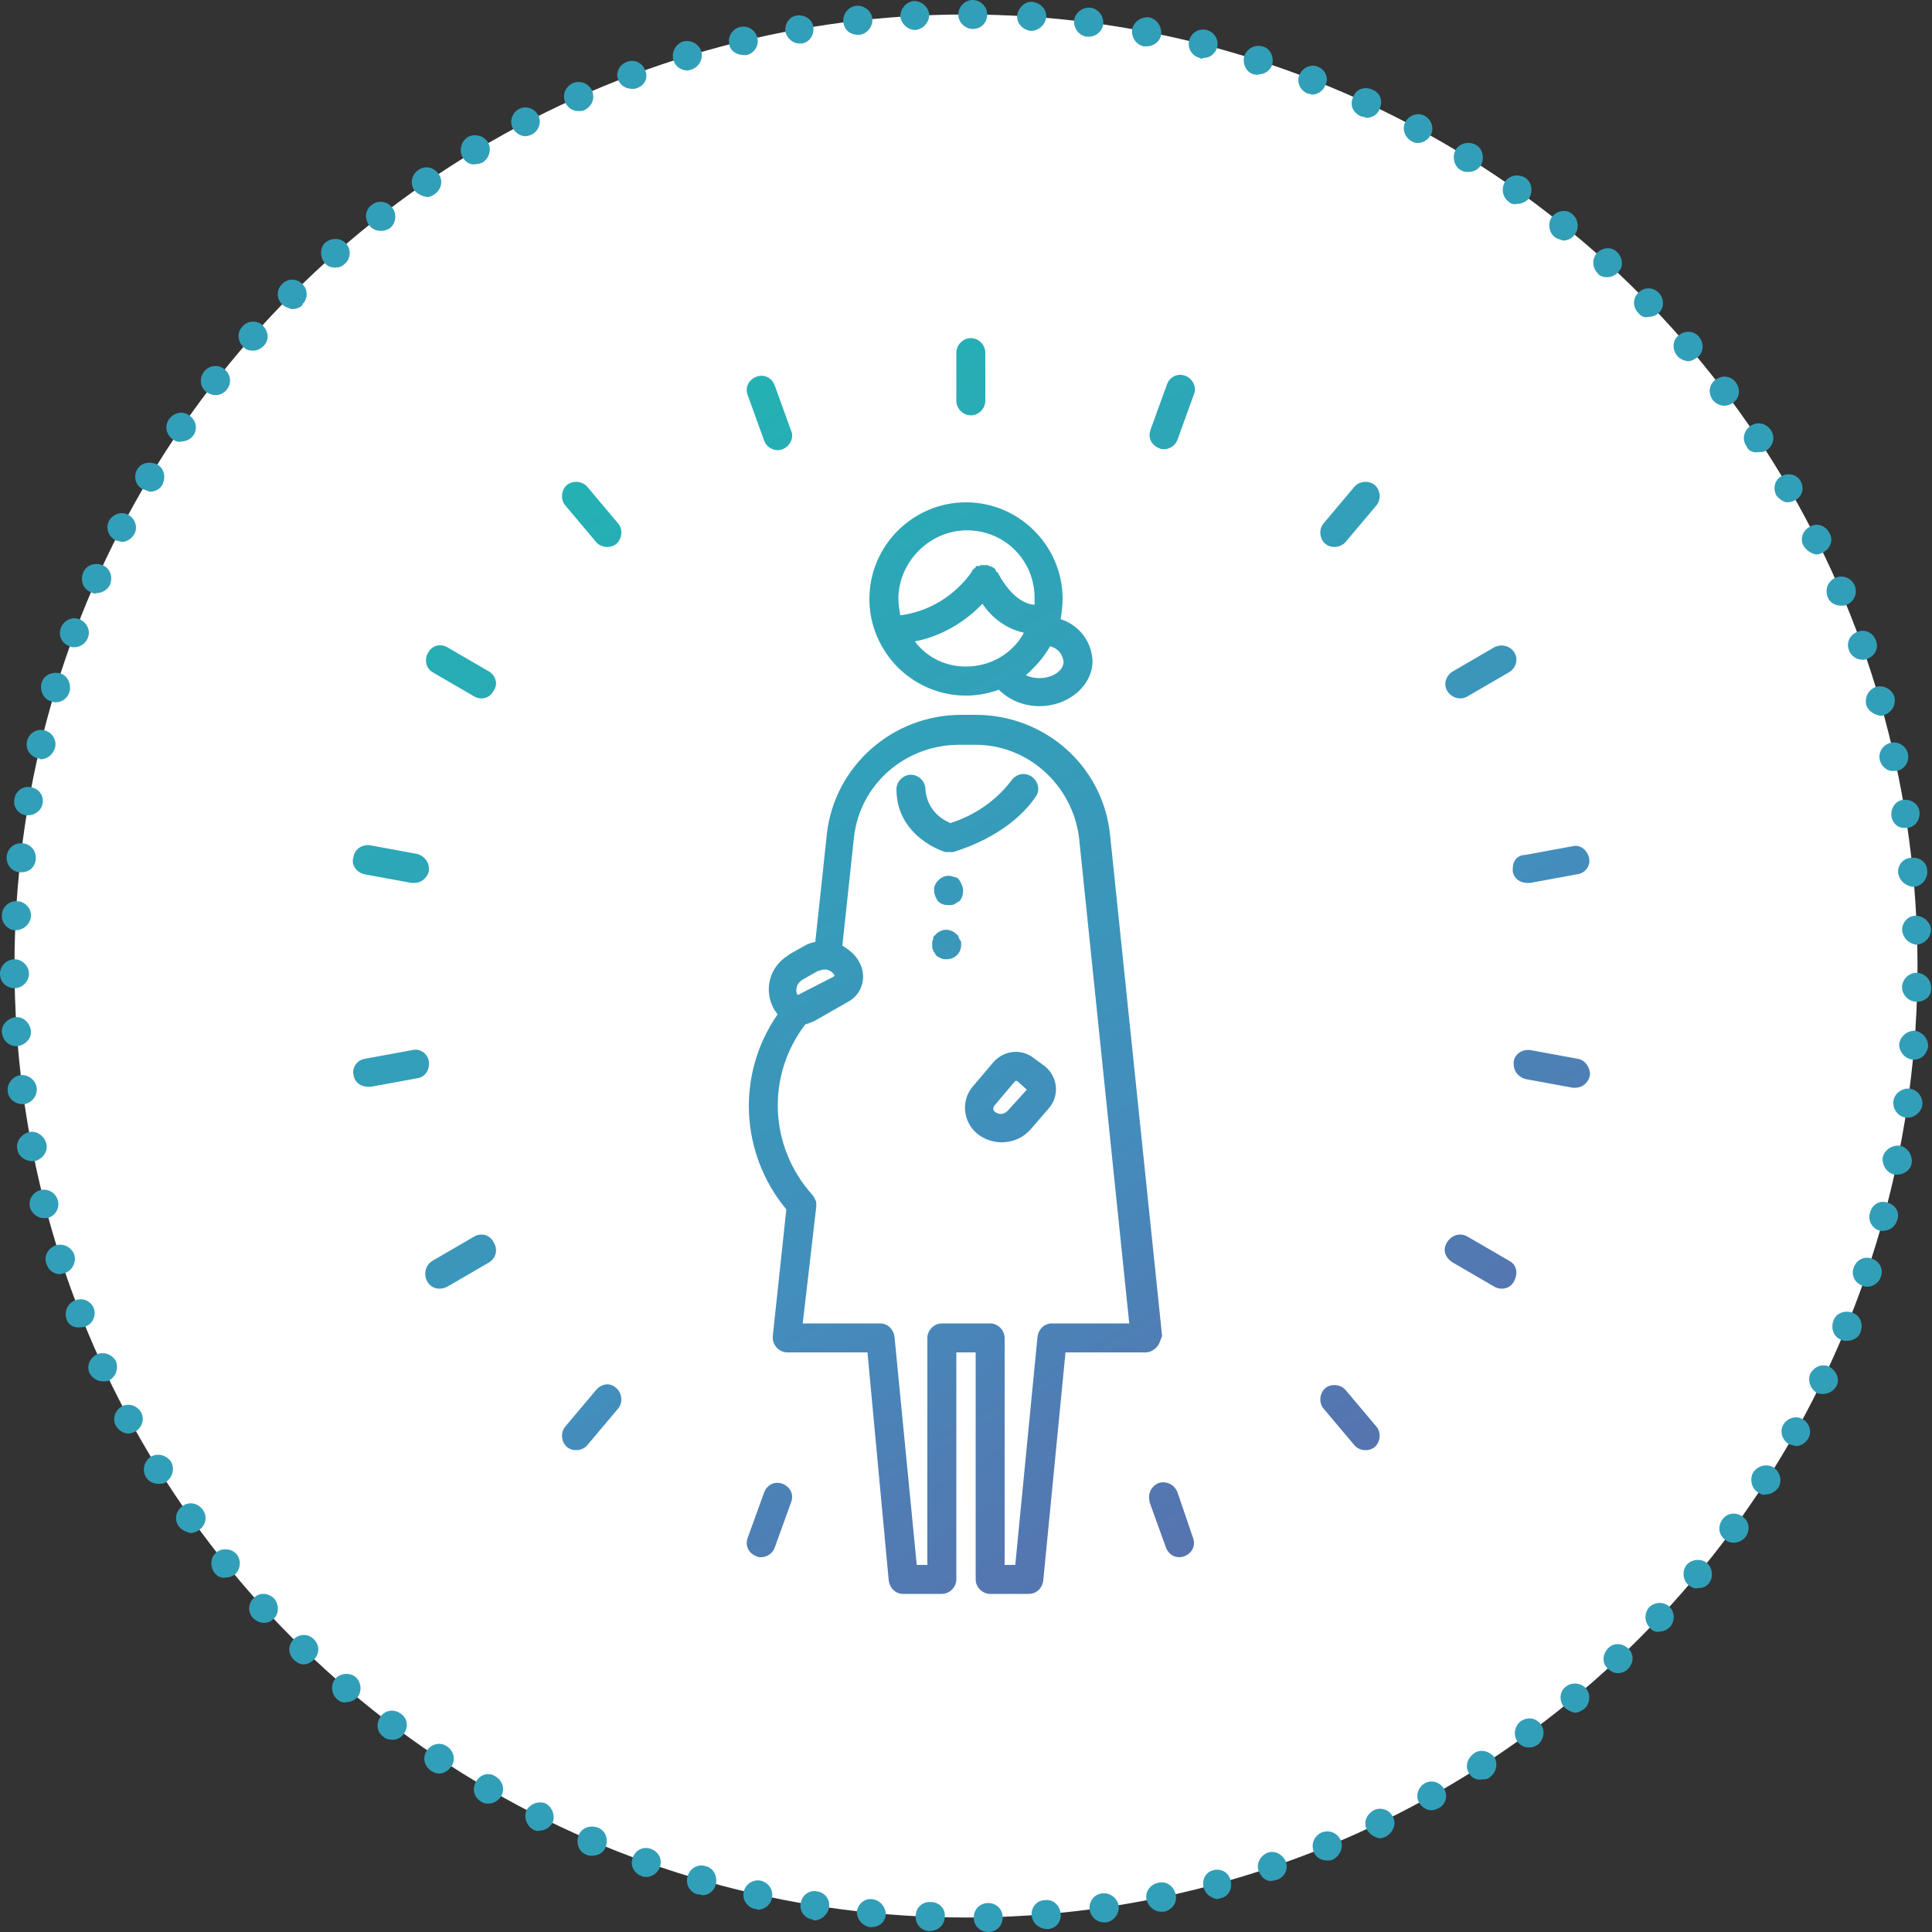 <?xml version="1.0" encoding="utf-8"?>
<!-- Generator: Adobe Illustrator 22.1.0, SVG Export Plug-In . SVG Version: 6.00 Build 0)  -->
<svg version="1.1" id="stage_x5F_02" xmlns="http://www.w3.org/2000/svg" xmlns:xlink="http://www.w3.org/1999/xlink" x="0px"
	 y="0px" viewBox="0 0 200 200" style="enable-background:new 0 0 200 200;" xml:space="preserve">
<rect x="0" y="0" width="200" height="200" fill="#333333" stroke="none"/>
<style type="text/css">
	.st0{fill:#FFFFFF;}
	.st1{fill:#329FB9;}
	.st2{fill:url(#SVGID_1_);}
</style>
<circle class="st0" cx="100" cy="100" r="98.5"/>
<path class="st1" d="M102.3,200c-0.8,0-1.5-0.6-1.5-1.5l0,0c0-0.8,0.6-1.5,1.5-1.5l0,0c0.8,0,1.5,0.6,1.5,1.5l0,0
	C103.8,199.3,103.2,200,102.3,200L102.3,200L102.3,200z M96.2,199.9c-0.8,0-1.5-0.7-1.4-1.6l0,0c0-0.8,0.7-1.5,1.6-1.4l0,0
	c0.8,0,1.5,0.7,1.4,1.5l0,0C97.8,199.3,97.1,199.9,96.2,199.9L96.2,199.9C96.3,199.9,96.2,199.9,96.2,199.9z M106.8,198.3
	c-0.1-0.8,0.5-1.6,1.4-1.6l0,0c0.8-0.1,1.5,0.5,1.6,1.4l0,0c0.1,0.8-0.5,1.6-1.4,1.6l0,0c0,0-0.1,0-0.1,0l0,0
	C107.5,199.6,106.9,199.1,106.8,198.3z M90.1,199.5L90.1,199.5L90.1,199.5c-0.8-0.1-1.4-0.8-1.4-1.6l0,0c0.1-0.8,0.8-1.4,1.6-1.3
	l0,0c0.8,0.1,1.4,0.8,1.4,1.6l0,0c-0.1,0.8-0.7,1.3-1.5,1.3l0,0C90.2,199.5,90.2,199.5,90.1,199.5z M112.8,197.7
	c-0.1-0.8,0.4-1.6,1.3-1.7l0,0c0.8-0.1,1.6,0.5,1.7,1.3l0,0c0.1,0.8-0.5,1.6-1.3,1.7l0,0c-0.1,0-0.1,0-0.2,0l0,0
	C113.5,199,112.9,198.4,112.8,197.7z M84.1,198.7L84.1,198.7L84.1,198.7c-0.8-0.1-1.4-0.9-1.2-1.7l0,0c0.1-0.8,0.9-1.4,1.7-1.2l0,0
	c0.8,0.1,1.4,0.9,1.2,1.7l0,0c-0.1,0.7-0.8,1.3-1.5,1.3l0,0C84.3,198.8,84.2,198.8,84.1,198.7z M118.7,196.7
	c-0.2-0.8,0.3-1.6,1.2-1.8l0,0c0.8-0.2,1.6,0.3,1.8,1.2l0,0c0.2,0.8-0.3,1.6-1.2,1.8l0,0l0,0l0,0c-0.1,0-0.2,0-0.3,0l0,0
	C119.5,197.9,118.9,197.4,118.7,196.7z M78.1,197.6c-0.8-0.2-1.3-1-1.1-1.8l0,0c0.2-0.8,1-1.3,1.8-1.1l0,0c0.8,0.2,1.3,1,1.1,1.8
	l0,0c-0.1,0.7-0.8,1.2-1.5,1.2l0,0C78.3,197.6,78.2,197.6,78.1,197.6z M124.6,195.4c-0.2-0.8,0.2-1.6,1-1.8l0,0
	c0.8-0.2,1.6,0.2,1.8,1.1l0,0c0.2,0.8-0.2,1.6-1,1.8l0,0c-0.1,0-0.3,0.1-0.4,0.1l0,0C125.4,196.5,124.8,196.1,124.6,195.4z
	 M72.2,196.1c-0.8-0.2-1.3-1.1-1-1.9l0,0c0.2-0.8,1.1-1.3,1.9-1l0,0c0.8,0.2,1.2,1.1,1,1.9l0,0c-0.2,0.7-0.8,1.1-1.4,1.1l0,0
	C72.5,196.1,72.3,196.1,72.2,196.1z M130.3,193.7c-0.3-0.8,0.2-1.6,0.9-1.9l0,0c0.8-0.3,1.6,0.2,1.9,0.9l0,0
	c0.3,0.8-0.1,1.6-0.9,1.9l0,0l0,0l0,0c-0.2,0-0.3,0.1-0.5,0.1l0,0C131.1,194.8,130.6,194.4,130.3,193.7z M66.4,194.2
	c-0.8-0.3-1.2-1.1-0.9-1.9l0,0c0.3-0.8,1.1-1.2,1.9-0.9l0,0c0.8,0.3,1.2,1.1,0.9,1.9l0,0c-0.2,0.6-0.8,1-1.4,1l0,0
	C66.7,194.3,66.6,194.3,66.4,194.2z M136,191.7c-0.3-0.8,0-1.6,0.8-2l0,0c0.8-0.3,1.6,0,2,0.8l0,0c0.3,0.8-0.1,1.6-0.8,2l0,0l0,0
	l0,0c-0.2,0.1-0.4,0.1-0.6,0.1l0,0C136.8,192.6,136.2,192.3,136,191.7z M60.7,192c-0.8-0.3-1.1-1.2-0.8-2l0,0c0.3-0.8,1.2-1.1,2-0.8
	l0,0c0.8,0.3,1.1,1.2,0.8,2l0,0c-0.2,0.6-0.8,0.9-1.4,0.9l0,0C61.1,192.1,60.9,192.1,60.7,192z M141.5,189.4c-0.4-0.8,0-1.6,0.7-2
	l0,0c0.8-0.4,1.7,0,2,0.7l0,0c0.4,0.7,0,1.6-0.7,2l0,0l0,0l0,0c-0.2,0.1-0.4,0.2-0.7,0.2l0,0C142.3,190.2,141.8,189.9,141.5,189.4z
	 M55.2,189.4c-0.7-0.4-1-1.3-0.7-2l0,0c0.4-0.7,1.3-1,2-0.7l0,0c0.7,0.4,1,1.3,0.7,2l0,0c-0.3,0.5-0.8,0.8-1.3,0.8l0,0
	C55.6,189.6,55.4,189.5,55.2,189.4z M146.9,186.6c-0.4-0.7-0.1-1.6,0.6-2l0,0c0.7-0.4,1.6-0.1,2,0.6l0,0c0.4,0.7,0.2,1.6-0.6,2l0,0
	c-0.2,0.1-0.5,0.2-0.7,0.2l0,0C147.7,187.4,147.2,187.1,146.9,186.6z M49.8,186.5c-0.7-0.4-1-1.3-0.5-2.1l0,0c0.4-0.7,1.3-1,2-0.5
	l0,0c0.7,0.4,1,1.3,0.6,2l0,0c-0.3,0.5-0.8,0.8-1.3,0.8l0,0C50.3,186.7,50.1,186.7,49.8,186.5z M152.1,183.6
	c-0.5-0.7-0.2-1.6,0.5-2.1l0,0c0.7-0.5,1.6-0.2,2.1,0.4l0,0c0.4,0.7,0.2,1.6-0.5,2.1l0,0c-0.2,0.2-0.5,0.2-0.8,0.2l0,0
	C152.9,184.3,152.4,184.1,152.1,183.6z M44.6,183.3c-0.7-0.5-0.9-1.4-0.4-2.1l0,0c0.5-0.7,1.4-0.9,2.1-0.4l0,0
	c0.7,0.5,0.9,1.4,0.4,2.1l0,0c-0.3,0.4-0.8,0.7-1.2,0.7l0,0C45.2,183.6,44.9,183.5,44.6,183.3z M157.1,180.3
	c-0.5-0.7-0.3-1.6,0.3-2.1l0,0c0.7-0.5,1.6-0.4,2.1,0.3l0,0c0.5,0.7,0.3,1.6-0.3,2.1l0,0c-0.3,0.2-0.6,0.3-0.9,0.3l0,0
	C157.8,180.9,157.4,180.7,157.1,180.3z M39.7,179.8L39.7,179.8L39.7,179.8c-0.7-0.5-0.8-1.4-0.3-2.1l0,0c0.5-0.7,1.4-0.8,2.1-0.3
	l0,0c0.7,0.5,0.8,1.4,0.3,2.1l0,0c-0.3,0.4-0.7,0.6-1.2,0.6l0,0C40.3,180.1,39.9,180,39.7,179.8z M161.9,176.7
	c-0.5-0.6-0.5-1.6,0.2-2.1l0,0c0.6-0.5,1.6-0.4,2.1,0.2l0,0c0.5,0.6,0.4,1.6-0.2,2.1l0,0l0,0l0,0c-0.3,0.2-0.6,0.4-1,0.4l0,0
	C162.6,177.2,162.2,177,161.9,176.7z M34.9,175.9C34.9,175.9,34.9,175.9,34.9,175.9L34.9,175.9c-0.6-0.5-0.7-1.5-0.2-2.1l0,0
	c0.5-0.6,1.5-0.7,2.1-0.2l0,0c0.6,0.5,0.7,1.5,0.2,2.1l0,0c-0.3,0.3-0.7,0.5-1.1,0.5l0,0C35.6,176.3,35.2,176.2,34.9,175.9z
	 M166.4,172.7c-0.6-0.6-0.5-1.5,0.1-2.1h0c0.6-0.6,1.5-0.5,2.1,0.1l0,0c0.6,0.6,0.5,1.5-0.1,2.1l0,0l0,0l0,0c-0.3,0.3-0.7,0.4-1,0.4
	l0,0C167.1,173.2,166.7,173,166.4,172.7z M30.4,171.8c-0.6-0.6-0.6-1.5,0-2.1l0,0c0.6-0.6,1.5-0.6,2.1,0l0,0c0.6,0.6,0.6,1.5,0,2.1
	l0,0c-0.3,0.3-0.7,0.5-1.1,0.5l0,0C31.1,172.3,30.7,172.1,30.4,171.8z M170.8,168.5c-0.6-0.6-0.6-1.5-0.1-2.1l0,0
	c0.6-0.6,1.5-0.6,2.1-0.1l0,0c0.6,0.6,0.6,1.5,0.1,2.1l0,0c-0.3,0.3-0.7,0.5-1.1,0.5l0,0C171.4,169,171,168.8,170.8,168.5z
	 M26.2,167.5c-0.6-0.6-0.5-1.6,0.1-2.1l0,0c0.6-0.6,1.5-0.5,2.1,0.1l0,0c0.5,0.6,0.5,1.6-0.1,2.1l0,0c-0.3,0.3-0.6,0.4-1,0.4l0,0
	C26.9,168,26.5,167.8,26.2,167.5z M174.8,164.1c-0.6-0.5-0.7-1.5-0.2-2.1l0,0c0.5-0.6,1.5-0.7,2.1-0.2l0,0c0.6,0.5,0.7,1.5,0.2,2.1
	l0,0c-0.3,0.4-0.7,0.5-1.2,0.5l0,0C175.4,164.5,175.1,164.3,174.8,164.1z M22.2,162.8L22.2,162.8L22.2,162.8
	c-0.5-0.7-0.4-1.6,0.2-2.1l0,0c0.6-0.5,1.6-0.4,2.1,0.2l0,0c0.5,0.6,0.4,1.6-0.2,2.1l0,0c-0.3,0.2-0.6,0.3-0.9,0.3l0,0
	C22.9,163.4,22.5,163.2,22.2,162.8z M178.6,159.4c-0.7-0.5-0.8-1.4-0.3-2.1l0,0c0.5-0.7,1.4-0.8,2.1-0.3l0,0
	c0.7,0.5,0.8,1.4,0.3,2.1l0,0l0,0l0,0c-0.3,0.4-0.8,0.6-1.2,0.6l0,0C179.1,159.7,178.8,159.6,178.6,159.4z M18.5,158L18.5,158
	L18.5,158c-0.5-0.7-0.3-1.6,0.4-2.1l0,0c0.7-0.5,1.6-0.3,2.1,0.4l0,0c0.5,0.7,0.3,1.6-0.4,2.1l0,0c-0.3,0.2-0.6,0.3-0.9,0.3l0,0
	C19.3,158.6,18.8,158.4,18.5,158z M182,154.5c-0.7-0.4-0.9-1.4-0.5-2.1l0,0c0.5-0.7,1.4-0.9,2.1-0.5l0,0c0.7,0.5,0.9,1.4,0.5,2.1
	l0,0c-0.3,0.4-0.8,0.7-1.3,0.7l0,0C182.6,154.8,182.3,154.7,182,154.5z M15.1,152.9c-0.4-0.7-0.2-1.6,0.5-2.1l0,0
	c0.7-0.4,1.6-0.2,2.1,0.5l0,0c0.4,0.7,0.2,1.6-0.5,2.1l0,0c-0.2,0.2-0.5,0.2-0.8,0.2l0,0C15.9,153.6,15.4,153.4,15.1,152.9z
	 M185.2,149.5c-0.7-0.4-1-1.3-0.6-2l0,0c0.4-0.7,1.3-1,2-0.6l0,0c0.7,0.4,1,1.3,0.6,2l0,0l0,0l0,0c-0.3,0.5-0.8,0.8-1.3,0.8l0,0
	C185.7,149.6,185.5,149.6,185.2,149.5z M12,147.6c-0.4-0.7-0.1-1.6,0.6-2l0,0c0.7-0.4,1.6-0.1,2,0.6l0,0c0.4,0.7,0.1,1.6-0.6,2l0,0
	c-0.2,0.1-0.5,0.2-0.7,0.2l0,0C12.8,148.4,12.3,148.1,12,147.6z M188.1,144.2c-0.7-0.4-1-1.3-0.7-2l0,0c0.4-0.7,1.2-1.1,2-0.7l0,0
	c0.7,0.4,1.1,1.3,0.7,2l0,0c0,0,0,0,0,0l0,0c-0.3,0.5-0.8,0.8-1.4,0.8l0,0C188.5,144.3,188.3,144.3,188.1,144.2z M9.3,142.2
	c-0.4-0.8,0-1.6,0.7-2l0,0c0.8-0.3,1.6,0,2,0.7l0,0c0.3,0.8,0,1.6-0.7,2l0,0c-0.2,0.1-0.4,0.1-0.6,0.1l0,0
	C10.1,143,9.6,142.7,9.3,142.2z M190.6,138.7c-0.8-0.3-1.1-1.2-0.8-2l0,0c0.3-0.8,1.2-1.1,2-0.8l0,0c0.8,0.3,1.1,1.2,0.8,2l0,0l0,0
	l0,0c-0.2,0.6-0.8,0.9-1.4,0.9l0,0C191,138.8,190.8,138.8,190.6,138.7z M6.9,136.6c-0.3-0.8,0.1-1.7,0.9-2l0,0
	c0.8-0.3,1.6,0.1,1.9,0.8l0,0c0.3,0.8-0.1,1.6-0.8,1.9l0,0c-0.2,0.1-0.4,0.1-0.5,0.1l0,0C7.7,137.5,7.1,137.2,6.9,136.6z
	 M192.8,133.1c-0.8-0.3-1.2-1.1-0.9-1.9l0,0c0.3-0.8,1.1-1.2,1.9-0.9l0,0c0.8,0.3,1.2,1.1,0.9,1.9l0,0c-0.2,0.6-0.8,1-1.4,1l0,0
	C193.1,133.2,193,133.2,192.8,133.1z M4.8,130.8L4.8,130.8L4.8,130.8c-0.3-0.8,0.2-1.6,1-1.9l0,0c0.8-0.2,1.6,0.2,1.9,1h0
	c0.2,0.8-0.2,1.6-1,1.9l0,0c-0.2,0-0.3,0.1-0.5,0.1l0,0C5.6,131.9,5,131.5,4.8,130.8z M194.6,127.4c-0.8-0.2-1.3-1.1-1-1.9l0,0
	c0.2-0.8,1-1.3,1.8-1l0,0c0.8,0.2,1.3,1,1,1.8l0,0c-0.2,0.7-0.8,1.1-1.4,1.1l0,0C194.9,127.5,194.8,127.4,194.6,127.4z M3.1,125
	L3.1,125L3.1,125c-0.2-0.8,0.3-1.6,1.1-1.8l0,0c0.8-0.2,1.6,0.3,1.8,1.1l0,0c0.2,0.8-0.3,1.6-1.1,1.8l0,0c-0.1,0-0.2,0-0.4,0l0,0
	C3.9,126.1,3.3,125.6,3.1,125z M196.1,121.6c-0.8-0.2-1.3-1-1.2-1.8l0,0c0.2-0.8,1-1.3,1.8-1.2l0,0c0.8,0.2,1.3,1,1.2,1.8l0,0
	c-0.1,0.7-0.8,1.2-1.5,1.2l0,0C196.3,121.6,196.2,121.6,196.1,121.6z M1.8,119L1.8,119L1.8,119c-0.2-0.8,0.4-1.6,1.2-1.8l0,0
	c0.8-0.2,1.6,0.4,1.8,1.2l0,0c0.2,0.8-0.4,1.6-1.2,1.8l0,0c-0.1,0-0.2,0-0.3,0l0,0C2.6,120.2,1.9,119.7,1.8,119z M197.3,115.7
	c-0.8-0.1-1.4-0.9-1.3-1.7l0,0c0.1-0.8,0.9-1.4,1.7-1.3l0,0c0.8,0.1,1.4,0.9,1.3,1.7l0,0c-0.1,0.7-0.8,1.3-1.5,1.3l0,0
	C197.4,115.7,197.3,115.7,197.3,115.7z M0.8,113L0.8,113L0.8,113c-0.1-0.8,0.5-1.6,1.3-1.7l0,0c0.8-0.1,1.6,0.5,1.7,1.3l0,0
	c0.1,0.8-0.5,1.6-1.3,1.7l0,0c-0.1,0-0.1,0-0.2,0l0,0C1.6,114.3,0.9,113.8,0.8,113z M198,109.7c-0.8-0.1-1.4-0.8-1.4-1.6l0,0
	c0.1-0.8,0.8-1.4,1.6-1.4l0,0c0.8,0.1,1.4,0.8,1.4,1.6l0,0l0,0l0,0c-0.1,0.8-0.7,1.4-1.5,1.4l0,0C198.1,109.7,198.1,109.7,198,109.7
	z M0.2,106.9L0.2,106.9L0.2,106.9c-0.1-0.8,0.6-1.5,1.4-1.6l0,0c0.8-0.1,1.5,0.6,1.6,1.4l0,0c0.1,0.8-0.6,1.5-1.4,1.6l0,0
	c0,0-0.1,0-0.1,0l0,0C0.9,108.3,0.3,107.7,0.2,106.9z M198.4,103.7c-0.8,0-1.5-0.7-1.5-1.5h0c0-0.8,0.7-1.5,1.5-1.5l0,0
	c0.8,0,1.5,0.7,1.5,1.5l0,0l0,0l0,0C200,103.1,199.3,103.7,198.4,103.7L198.4,103.7C198.5,103.7,198.5,103.7,198.4,103.7z M0,100.8
	L0,100.8L0,100.8c0-0.8,0.7-1.5,1.5-1.5l0,0c0.8,0,1.5,0.7,1.5,1.5l0,0c0,0.8-0.7,1.5-1.5,1.5l0,0c0,0,0,0,0,0l0,0
	C0.7,102.3,0,101.7,0,100.8z M196.9,96.3c0-0.8,0.6-1.5,1.4-1.5l0,0c0.8,0,1.5,0.6,1.6,1.4l0,0c0,0.8-0.6,1.5-1.5,1.6l0,0
	c0,0,0,0,0,0l0,0C197.6,97.7,197,97.1,196.9,96.3z M1.6,96.3c-0.8,0-1.5-0.8-1.4-1.6l0,0c0-0.8,0.8-1.5,1.6-1.4l0,0
	c0.8,0,1.5,0.8,1.4,1.6l0,0C3.1,95.7,2.4,96.3,1.6,96.3L1.6,96.3C1.6,96.3,1.6,96.3,1.6,96.3z M196.5,90.4L196.5,90.4
	c-0.1-0.8,0.5-1.6,1.4-1.6l0,0c0.8-0.1,1.6,0.5,1.6,1.3l0,0c0.1,0.8-0.5,1.6-1.3,1.7l0,0c0,0-0.1,0-0.2,0l0,0
	C197.2,91.7,196.6,91.1,196.5,90.4z M2,90.3c-0.8-0.1-1.4-0.8-1.3-1.7l0,0c0.1-0.8,0.8-1.4,1.7-1.3l0,0c0.8,0.1,1.4,0.8,1.3,1.7l0,0
	c-0.1,0.8-0.7,1.3-1.5,1.3l0,0C2.1,90.3,2,90.3,2,90.3z M195.8,84.5c-0.1-0.8,0.4-1.6,1.2-1.7l0,0c0.8-0.1,1.6,0.4,1.7,1.2l0,0
	c0.1,0.8-0.4,1.6-1.2,1.7l0,0c-0.1,0-0.2,0-0.2,0l0,0C196.5,85.8,195.9,85.2,195.8,84.5z M2.7,84.4c-0.8-0.1-1.4-0.9-1.2-1.7l0,0
	c0.1-0.8,0.9-1.4,1.7-1.2l0,0c0.8,0.1,1.4,0.9,1.2,1.7l0,0c-0.1,0.7-0.8,1.2-1.5,1.2l0,0C2.9,84.4,2.8,84.4,2.7,84.4z M194.6,78.7
	L194.6,78.7c-0.2-0.8,0.3-1.6,1.1-1.8l0,0c0.8-0.2,1.6,0.3,1.8,1.1l0,0c0.2,0.8-0.3,1.6-1.1,1.8l0,0c-0.1,0-0.2,0-0.3,0l0,0
	C195.4,79.9,194.8,79.4,194.6,78.7z M3.9,78.5c-0.8-0.2-1.3-1-1.1-1.8l0,0l0,0l0,0c0.2-0.8,1-1.3,1.8-1.1l0,0c0.8,0.2,1.3,1,1.1,1.8
	l0,0c-0.2,0.7-0.8,1.2-1.5,1.2l0,0C4.1,78.5,4,78.5,3.9,78.5z M193.2,73L193.2,73c-0.2-0.8,0.2-1.6,1-1.9l0,0c0.8-0.2,1.6,0.2,1.9,1
	l0,0l0,0l0,0c0.2,0.8-0.2,1.6-1,1.9l0,0c-0.1,0.1-0.3,0.1-0.4,0.1l0,0C194,74,193.4,73.6,193.2,73z M5.3,72.6
	c-0.8-0.2-1.2-1.1-1-1.9l0,0c0.2-0.8,1.1-1.2,1.9-1l0,0c0.8,0.2,1.2,1.1,1,1.9l0,0c-0.2,0.7-0.8,1.1-1.4,1.1l0,0
	C5.6,72.7,5.5,72.7,5.3,72.6z M191.4,67.3L191.4,67.3c-0.3-0.8,0.1-1.6,0.9-1.9l0,0c0.8-0.3,1.6,0.1,1.9,0.9l0,0
	c0.3,0.8-0.1,1.6-0.9,1.9l0,0c-0.2,0.1-0.3,0.1-0.5,0.1l0,0C192.2,68.3,191.6,67.9,191.4,67.3z M7.2,66.9C6.4,66.6,6,65.8,6.3,65
	l0,0c0.3-0.8,1.2-1.2,1.9-0.9l0,0C9,64.4,9.4,65.3,9.1,66l0,0c-0.2,0.6-0.8,1-1.4,1l0,0C7.5,67,7.4,67,7.2,66.9z M189.2,61.8
	L189.2,61.8c-0.3-0.8,0-1.6,0.8-2l0,0c0.8-0.3,1.6,0,2,0.8l0,0c0.3,0.8,0,1.6-0.8,2l0,0c-0.2,0.1-0.4,0.1-0.6,0.1l0,0
	C190,62.7,189.4,62.4,189.2,61.8z M9.4,61.3c-0.8-0.3-1.1-1.2-0.8-2l0,0c0.3-0.8,1.2-1.1,2-0.8l0,0c0.8,0.3,1.1,1.2,0.8,2l0,0
	c-0.2,0.5-0.8,0.9-1.4,0.9l0,0C9.8,61.5,9.6,61.4,9.4,61.3z M186.7,56.5L186.7,56.5c-0.4-0.7-0.1-1.6,0.7-2l0,0
	c0.7-0.4,1.6-0.1,2,0.7l0,0c0.4,0.7,0.1,1.6-0.7,2l0,0c-0.2,0.1-0.4,0.2-0.7,0.2l0,0C187.5,57.3,187,57,186.7,56.5z M11.9,55.9
	c-0.7-0.4-1-1.3-0.6-2l0,0c0.4-0.7,1.3-1,2-0.6l0,0c0.7,0.4,1,1.3,0.6,2l0,0c-0.3,0.5-0.8,0.8-1.3,0.8l0,0
	C12.3,56,12.1,56,11.9,55.9z M183.9,51.3L183.9,51.3c-0.4-0.7-0.2-1.6,0.5-2l0,0c0.7-0.4,1.6-0.2,2,0.5l0,0c0,0,0,0,0,0l0,0
	c0.4,0.7,0.2,1.6-0.6,2l0,0c-0.2,0.1-0.5,0.2-0.8,0.2l0,0C184.7,52,184.2,51.7,183.9,51.3z M14.7,50.6c-0.7-0.4-0.9-1.3-0.5-2l0,0
	c0,0,0,0,0,0l0,0c0.4-0.7,1.3-0.9,2.1-0.5l0,0c0.7,0.4,0.9,1.3,0.5,2.1l0,0c-0.3,0.5-0.8,0.7-1.3,0.7l0,0
	C15.2,50.8,15,50.7,14.7,50.6z M180.8,46.2c-0.5-0.7-0.3-1.6,0.4-2.1l0,0c0.7-0.5,1.6-0.3,2.1,0.4l0,0c0.5,0.7,0.3,1.6-0.4,2.1l0,0
	c-0.3,0.2-0.5,0.2-0.8,0.2l0,0C181.5,46.9,181,46.7,180.8,46.2z M17.9,45.5c-0.7-0.5-0.9-1.4-0.4-2.1l0,0c0.5-0.7,1.4-0.9,2.1-0.4
	l0,0c0.7,0.5,0.9,1.4,0.4,2.1l0,0c-0.3,0.4-0.8,0.6-1.2,0.6l0,0C18.5,45.8,18.2,45.7,17.9,45.5z M177.3,41.4L177.3,41.4
	c-0.5-0.7-0.4-1.6,0.3-2.1l0,0c0.7-0.5,1.6-0.4,2.1,0.3l0,0c0.5,0.7,0.4,1.6-0.3,2.1l0,0c-0.3,0.2-0.6,0.3-0.9,0.3l0,0
	C178.1,42,177.6,41.8,177.3,41.4z M21.4,40.6c-0.7-0.5-0.8-1.4-0.3-2.1l0,0c0,0,0,0,0,0l0,0c0.5-0.7,1.5-0.8,2.1-0.3l0,0
	c0.7,0.5,0.8,1.5,0.3,2.1l0,0c-0.3,0.4-0.7,0.6-1.2,0.6l0,0C22,40.9,21.7,40.8,21.4,40.6z M173.6,36.8c-0.5-0.6-0.5-1.6,0.2-2.1l0,0
	c0.6-0.5,1.6-0.5,2.1,0.2l0,0l0,0l0,0c0.5,0.6,0.5,1.6-0.2,2.1l0,0c-0.3,0.2-0.6,0.4-1,0.4l0,0C174.3,37.3,173.9,37.2,173.6,36.8z
	 M25.2,35.9c-0.6-0.5-0.7-1.5-0.1-2.1l0,0l0,0l0,0c0.5-0.6,1.5-0.7,2.1-0.1l0,0c0.6,0.6,0.7,1.5,0.1,2.1l0,0
	c-0.3,0.3-0.7,0.5-1.1,0.5l0,0C25.8,36.3,25.4,36.2,25.2,35.9z M169.6,32.4c-0.6-0.6-0.6-1.5,0-2.1l0,0c0.6-0.6,1.5-0.6,2.1,0l0,0
	c0.6,0.6,0.6,1.6,0,2.1l0,0c-0.3,0.3-0.7,0.4-1,0.4l0,0C170.3,32.9,169.9,32.8,169.6,32.4z M29.2,31.5c-0.6-0.6-0.6-1.5,0-2.1l0,0
	c0,0,0,0,0,0l0,0c0,0,0,0,0,0l0,0c0.6-0.6,1.5-0.6,2.1,0l0,0c0.6,0.6,0.6,1.5,0,2.1l0,0c0,0,0,0,0,0.1l0,0c0,0,0,0,0,0l0,0
	c-0.3,0.3-0.7,0.4-1.1,0.4l0,0C29.9,31.9,29.5,31.8,29.2,31.5z M165.4,28.3c-0.6-0.6-0.6-1.5-0.1-2.1l0,0c0.6-0.6,1.5-0.7,2.1-0.1
	l0,0c0.6,0.6,0.7,1.5,0.1,2.1l0,0c-0.3,0.3-0.7,0.5-1.1,0.5l0,0C166,28.7,165.6,28.6,165.4,28.3z M33.6,27.2
	c-0.5-0.6-0.5-1.6,0.1-2.1l0,0c0.6-0.5,1.6-0.5,2.1,0.1l0,0c0.6,0.6,0.5,1.6-0.1,2.1l0,0c-0.3,0.3-0.6,0.4-1,0.4l0,0
	C34.3,27.7,33.9,27.6,33.6,27.2z M160.9,24.5c-0.6-0.5-0.7-1.5-0.2-2.1l0,0c0.5-0.6,1.5-0.8,2.1-0.2l0,0l0,0l0,0
	c0.6,0.5,0.7,1.5,0.2,2.1l0,0c-0.3,0.4-0.7,0.6-1.2,0.6l0,0C161.5,24.8,161.1,24.7,160.9,24.5z M38.2,23.3c-0.5-0.7-0.4-1.6,0.3-2.1
	l0,0c0.6-0.5,1.6-0.4,2.1,0.3l0,0c0.5,0.6,0.4,1.6-0.2,2.1l0,0c-0.3,0.2-0.6,0.3-0.9,0.3l0,0C38.9,23.9,38.5,23.7,38.2,23.3z
	 M156.2,20.9c-0.7-0.5-0.8-1.4-0.4-2.1l0,0c0.5-0.7,1.4-0.8,2.1-0.4l0,0c0.7,0.5,0.8,1.4,0.4,2.1l0,0c-0.3,0.4-0.8,0.6-1.2,0.6l0,0
	C156.7,21.2,156.4,21.1,156.2,20.9z M42.9,19.7c-0.5-0.7-0.3-1.6,0.4-2.1l0,0c0,0,0,0,0,0l0,0c0.7-0.5,1.6-0.3,2.1,0.4l0,0
	c0.5,0.7,0.3,1.6-0.4,2.1l0,0c-0.3,0.2-0.5,0.3-0.8,0.3l0,0C43.7,20.3,43.2,20.1,42.9,19.7z M151.2,17.6c-0.7-0.4-0.9-1.4-0.5-2.1
	l0,0c0.4-0.7,1.4-0.9,2.1-0.5l0,0l0,0l0,0c0.7,0.4,0.9,1.4,0.5,2.1l0,0c-0.3,0.5-0.8,0.7-1.3,0.7l0,0
	C151.8,17.8,151.5,17.8,151.2,17.6z M47.9,16.3c-0.4-0.7-0.2-1.6,0.5-2.1l0,0c0.7-0.4,1.6-0.2,2.1,0.5l0,0c0.4,0.7,0.2,1.6-0.5,2.1
	l0,0c-0.2,0.1-0.5,0.2-0.8,0.2l0,0C48.7,17.1,48.2,16.8,47.9,16.3z M146.1,14.6c-0.7-0.4-1-1.3-0.6-2l0,0c0.4-0.7,1.3-1,2-0.6l0,0
	c0.7,0.4,1,1.3,0.6,2l0,0c-0.3,0.5-0.8,0.8-1.3,0.8l0,0C146.6,14.8,146.4,14.8,146.1,14.6z M53.1,13.3c-0.4-0.7-0.1-1.6,0.6-2l0,0
	l0,0l0,0c0.7-0.4,1.6-0.1,2,0.6l0,0c0.4,0.7,0.1,1.6-0.6,2l0,0c-0.2,0.1-0.5,0.2-0.7,0.2l0,0C53.9,14.1,53.4,13.8,53.1,13.3z
	 M140.8,12c-0.8-0.4-1.1-1.2-0.7-2l0,0c0.3-0.8,1.2-1.1,2-0.7l0,0c0.8,0.3,1.1,1.2,0.7,2l0,0c-0.2,0.6-0.8,0.9-1.4,0.9l0,0
	C141.3,12.1,141,12.1,140.8,12z M58.5,10.6c-0.3-0.8,0-1.6,0.8-2l0,0c0.8-0.3,1.6,0,2,0.8l0,0c0.3,0.8,0,1.6-0.8,2l0,0
	c-0.2,0.1-0.4,0.1-0.6,0.1l0,0C59.3,11.5,58.8,11.2,58.5,10.6z M135.4,9.7L135.4,9.7c-0.8-0.3-1.2-1.2-0.9-1.9l0,0
	c0.3-0.8,1.2-1.2,1.9-0.9l0,0c0.8,0.3,1.2,1.2,0.8,1.9l0,0c-0.2,0.6-0.8,1-1.4,1l0,0C135.8,9.8,135.6,9.7,135.4,9.7z M64,8.3
	c-0.3-0.8,0.1-1.6,0.9-1.9l0,0c0.8-0.3,1.6,0.1,1.9,0.9l0,0C67.1,8,66.8,8.8,66,9.1l0,0c-0.2,0.1-0.4,0.1-0.5,0.1l0,0
	C64.8,9.2,64.3,8.9,64,8.3z M129.8,7.7c-0.8-0.2-1.2-1.1-1-1.9l0,0c0.3-0.8,1.1-1.2,1.9-1l0,0c0.8,0.2,1.2,1.1,1,1.9l0,0
	c-0.2,0.6-0.8,1-1.4,1l0,0C130.1,7.8,130,7.7,129.8,7.7z M69.7,6.2c-0.2-0.8,0.2-1.6,1-1.9l0,0l0,0l0,0c0.8-0.2,1.6,0.2,1.9,1l0,0
	c0.2,0.8-0.2,1.6-1,1.9l0,0c-0.1,0-0.3,0.1-0.4,0.1l0,0C70.5,7.3,69.9,6.9,69.7,6.2z M124.2,6c-0.8-0.2-1.3-1-1.1-1.8l0,0
	c0.2-0.8,1-1.3,1.8-1.1l0,0c0.8,0.2,1.3,1,1.1,1.8l0,0c-0.2,0.7-0.8,1.1-1.4,1.1l0,0C124.4,6.1,124.3,6.1,124.2,6z M75.5,4.6
	c-0.2-0.8,0.3-1.6,1.1-1.8l0,0c0.8-0.2,1.6,0.3,1.8,1.1l0,0c0.2,0.8-0.3,1.6-1.1,1.8h0c-0.1,0-0.2,0-0.3,0l0,0
	C76.3,5.7,75.6,5.3,75.5,4.6z M118.4,4.8c-0.8-0.2-1.3-0.9-1.2-1.8l0,0c0.2-0.8,1-1.3,1.8-1.2l0,0c0.8,0.2,1.3,1,1.2,1.8l0,0
	c-0.1,0.7-0.8,1.2-1.5,1.2l0,0C118.6,4.8,118.5,4.8,118.4,4.8z M81.3,3.3c-0.1-0.8,0.4-1.6,1.2-1.7l0,0c0.8-0.1,1.6,0.4,1.7,1.2l0,0
	c0.1,0.8-0.4,1.6-1.2,1.7l0,0c-0.1,0-0.2,0-0.3,0l0,0C82.1,4.5,81.5,4,81.3,3.3z M112.5,3.8L112.5,3.8c-0.8-0.1-1.4-0.9-1.3-1.7l0,0
	c0.1-0.8,0.9-1.4,1.7-1.3l0,0c0.8,0.1,1.4,0.9,1.3,1.7l0,0c-0.1,0.8-0.8,1.3-1.5,1.3l0,0C112.7,3.8,112.6,3.8,112.5,3.8z M87.3,2.3
	c-0.1-0.8,0.5-1.6,1.3-1.7l0,0c0.8-0.1,1.6,0.5,1.7,1.3l0,0c0.1,0.8-0.5,1.6-1.3,1.7l0,0c0,0-0.1,0-0.2,0l0,0
	C88,3.6,87.4,3.1,87.3,2.3z M106.7,3.2c-0.8-0.1-1.5-0.8-1.4-1.6l0,0c0.1-0.8,0.8-1.5,1.6-1.4l0,0c0,0,0,0,0,0l0,0
	c0.8,0.1,1.5,0.8,1.4,1.6l0,0C108.2,2.6,107.5,3.2,106.7,3.2L106.7,3.2C106.7,3.2,106.7,3.2,106.7,3.2z M93.2,1.7
	c0-0.8,0.6-1.5,1.4-1.6l0,0c0.8,0,1.5,0.6,1.6,1.4l0,0c0,0.8-0.6,1.5-1.4,1.6l0,0c0,0,0,0-0.1,0l0,0C94,3.1,93.3,2.5,93.2,1.7z
	 M100.7,3L100.7,3c-0.8,0-1.5-0.7-1.5-1.5l0,0c0-0.8,0.7-1.5,1.5-1.5l0,0c0.8,0,1.5,0.7,1.5,1.5l0,0C102.2,2.3,101.6,3,100.7,3
	L100.7,3C100.8,3,100.8,3,100.7,3z"/>
<linearGradient id="SVGID_1_" gradientUnits="userSpaceOnUse" x1="132.53" y1="46.504" x2="68.468" y2="157.463" gradientTransform="matrix(1 0 0 -1 0 202)">
	<stop  offset="0" style="stop-color:#5674AF"/>
	<stop  offset="0.159" style="stop-color:#4F7DB4"/>
	<stop  offset="0.33" style="stop-color:#438DBC"/>
	<stop  offset="0.66" style="stop-color:#339FB9"/>
	<stop  offset="0.994" style="stop-color:#24B1B4"/>
</linearGradient>
<path class="st2" d="M99,41.5v-5c0-0.8,0.7-1.5,1.5-1.5s1.5,0.7,1.5,1.5v5c0,0.8-0.7,1.5-1.5,1.5S99,42.3,99,41.5z M81,153.6
	c-0.8-0.3-1.6,0.1-1.9,0.9c0,0,0,0,0,0l-1.7,4.7c-0.3,0.8,0.1,1.6,0.9,1.9c0,0,0,0,0,0c0.2,0.1,0.3,0.1,0.5,0.1c0.6,0,1.2-0.4,1.4-1
	l1.7-4.7C82.2,154.7,81.8,153.9,81,153.6C81,153.6,81,153.6,81,153.6L81,153.6z M122.7,38.9c-0.8-0.3-1.6,0.1-1.9,0.9c0,0,0,0,0,0
	l-1.7,4.7c-0.3,0.8,0.1,1.6,0.9,1.9c0,0,0,0,0,0c0.2,0.1,0.3,0.1,0.5,0.1c0.6,0,1.2-0.4,1.4-1l1.7-4.7
	C123.9,40.1,123.5,39.2,122.7,38.9C122.7,38.9,122.7,38.9,122.7,38.9L122.7,38.9z M61.7,143.9l-3.2,3.8c-0.5,0.6-0.4,1.6,0.2,2.1
	c0.6,0.5,1.6,0.4,2.1-0.2l3.2-3.8c0.5-0.6,0.4-1.6-0.2-2.1C63.2,143.1,62.3,143.2,61.7,143.9z M140.2,50.4l-3.2,3.8
	c-0.5,0.6-0.4,1.6,0.2,2.1s1.6,0.4,2.1-0.2l3.2-3.8c0.5-0.6,0.4-1.6-0.2-2.1S140.7,49.8,140.2,50.4z M49.1,128l-4.3,2.5
	c-0.7,0.4-1,1.3-0.6,2.1s1.3,1,2.1,0.6l4.3-2.5c0.7-0.4,1-1.3,0.5-2.1C50.7,127.8,49.8,127.6,49.1,128z M151.2,72.3
	c0.3,0,0.5-0.1,0.7-0.2l4.3-2.5c0.7-0.4,1-1.3,0.6-2c-0.4-0.7-1.3-1-2.1-0.6l0,0l-4.3,2.5c-0.7,0.4-1,1.3-0.6,2
	C150.1,72,150.6,72.3,151.2,72.3z M44.4,110.2c0-0.1,0-0.2,0-0.3c-0.1-0.8-0.9-1.4-1.7-1.2c0,0,0,0,0,0l-4.9,0.9
	c-0.8,0.1-1.4,0.9-1.2,1.7c0.1,0.7,0.7,1.2,1.5,1.2c0.1,0,0.2,0,0.3,0l4.9-0.9C43.9,111.5,44.4,110.9,44.4,110.2z M156.6,89.9
	c0,0.1,0,0.2,0,0.3c0.1,0.7,0.7,1.2,1.5,1.2c0.1,0,0.2,0,0.3,0l4.9-0.9c0.8-0.1,1.4-0.9,1.2-1.7s-0.9-1.4-1.7-1.2l-4.9,0.9
	C157.1,88.5,156.6,89.1,156.6,89.9z M37.7,90.5l4.9,0.9c0.1,0,0.2,0,0.3,0c0.7,0,1.3-0.5,1.5-1.2c0-0.1,0-0.2,0-0.3
	c0-0.7-0.5-1.3-1.2-1.5l-4.9-0.9c-0.8-0.1-1.6,0.4-1.7,1.2C36.3,89.5,36.9,90.3,37.7,90.5z M163.3,109.6l-4.9-0.9
	c-0.8-0.1-1.6,0.4-1.7,1.2c0,0.1,0,0.2,0,0.3c0,0.7,0.5,1.3,1.2,1.5l4.9,0.9c0.1,0,0.2,0,0.3,0c0.8,0,1.5-0.7,1.5-1.5
	C164.5,110.3,164,109.7,163.3,109.6L163.3,109.6z M50.6,69.5L46.3,67c-0.7-0.4-1.6-0.2-2,0.6c-0.4,0.7-0.2,1.6,0.5,2l0,0l4.3,2.5
	c0.7,0.4,1.6,0.2,2-0.6C51.6,70.8,51.3,69.9,50.6,69.5z M156.2,130.5l-4.3-2.5c-0.7-0.4-1.6-0.2-2.1,0.6s-0.2,1.6,0.6,2.1l4.3,2.5
	c0.7,0.4,1.6,0.2,2-0.5C157.2,131.8,157,130.9,156.2,130.5L156.2,130.5z M60.8,50.4c-0.5-0.6-1.5-0.7-2.1-0.2
	c-0.6,0.5-0.7,1.5-0.2,2.1l3.2,3.8c0.5,0.6,1.5,0.7,2.1,0.2s0.7-1.5,0.2-2.1L60.8,50.4z M139.3,143.9c-0.5-0.6-1.5-0.7-2.1-0.2
	s-0.7,1.5-0.2,2.1l0,0l3.2,3.8c0.5,0.6,1.5,0.7,2.1,0.2s0.7-1.5,0.2-2.1L139.3,143.9z M79.1,45.6c0.2,0.6,0.8,1,1.4,1
	c0.8,0,1.5-0.7,1.5-1.5c0-0.2,0-0.3-0.1-0.5l-1.7-4.7c-0.3-0.8-1.1-1.2-1.9-0.9c-0.8,0.3-1.2,1.1-0.9,1.9c0,0,0,0,0,0L79.1,45.6z
	 M121.9,154.5c-0.3-0.8-1.1-1.2-1.9-1c-0.8,0.3-1.2,1.1-1,1.9c0,0,0,0.1,0,0.1l1.7,4.7c0.3,0.8,1.1,1.2,1.9,0.9
	c0.8-0.3,1.2-1.1,0.9-1.9c0,0,0,0,0,0L121.9,154.5z M99.1,90.9c-0.1-0.1-0.2-0.1-0.3-0.1c-0.1,0-0.2-0.1-0.3-0.1
	c-0.8-0.2-1.6,0.4-1.8,1.2c0,0.1,0,0.2,0,0.3c0,0.4,0.2,0.8,0.4,1.1c0.3,0.3,0.7,0.4,1.1,0.4c0.2,0,0.4,0,0.6-0.1
	c0.2-0.1,0.3-0.2,0.5-0.3c0.3-0.3,0.4-0.7,0.4-1.1c0-0.4-0.2-0.8-0.4-1.1C99.3,91,99.2,91,99.1,90.9z M99.3,97.2
	c0-0.1-0.1-0.2-0.1-0.3c-0.1-0.1-0.1-0.2-0.2-0.2c-0.6-0.6-1.5-0.6-2.1,0c-0.1,0.1-0.1,0.1-0.2,0.2c-0.1,0.1-0.1,0.2-0.1,0.3
	s-0.1,0.2-0.1,0.3c0,0.1,0,0.2,0,0.3c0,0.2,0,0.4,0.1,0.6c0.1,0.2,0.2,0.3,0.3,0.5c0.1,0.1,0.3,0.2,0.5,0.3c0.2,0.1,0.4,0.1,0.6,0.1
	c0.8,0,1.5-0.6,1.5-1.5c0,0,0,0,0,0c0-0.1,0-0.2,0-0.3C99.4,97.3,99.3,97.2,99.3,97.2z M90,62c0-5.5,4.5-10,10-10
	c5.5,0,10,4.5,10,10c0,0.7-0.1,1.4-0.2,2.1c1.9,0.6,3.2,2.3,3.3,4.3c0,2.6-2.5,4.7-5.5,4.7c-1.6,0-3.1-0.6-4.2-1.7
	c-5.2,1.9-10.9-0.8-12.8-6C90.2,64.3,90,63.2,90,62z M100,69c2.5,0,4.8-1.3,6-3.5c-1.8-0.4-3.3-1.5-4.3-3c-1.9,2-4.4,3.4-7,3.9
	C96,68.1,97.9,69,100,69z M108.7,66.9c-0.6,1.1-1.5,2.1-2.5,3c0.4,0.2,0.9,0.3,1.4,0.3c1.4,0,2.5-0.8,2.5-1.7
	C110,67.7,109.5,67.1,108.7,66.9z M93,62c0,0.6,0.1,1.1,0.2,1.7c3-0.4,5.6-2,7.4-4.5c0,0,0,0,0-0.1c0,0,0.1-0.1,0.1-0.1
	c0,0,0.1-0.1,0.1-0.1c0,0,0.1-0.1,0.1-0.1c0,0,0.1,0,0.1-0.1s0,0,0.1-0.1s0.1,0,0.1,0s0.1,0,0.1,0c0.1,0,0.1,0,0.2-0.1
	c0,0,0.1,0,0.1,0c0.1,0,0.1,0,0.2,0c0,0,0.1,0,0.1,0c0.1,0,0.1,0,0.2,0c0,0,0.1,0,0.1,0c0.1,0,0.1,0,0.2,0.1c0,0,0,0,0.1,0
	c0.1,0,0.1,0.1,0.2,0.1c0,0,0,0,0,0s0,0,0,0c0.1,0,0.1,0.1,0.2,0.1c0,0,0,0,0.1,0.1c0,0,0.1,0.1,0.1,0.2c0,0,0,0.1,0.1,0.1
	s0,0,0.1,0.1c1.6,3,3.3,3.3,3.8,3.3c0-0.2,0-0.4,0-0.7c0-3.9-3.1-7-7-7S93,58.2,93,62L93,62L93,62z M98.3,88.2c0.1,0,0.2,0,0.4,0
	c0.2-0.1,5.6-1.5,8.5-5.7c0.5-0.7,0.3-1.6-0.4-2.1c-0.7-0.5-1.6-0.3-2.1,0.4c-1.6,2.1-3.8,3.6-6.3,4.4c-1.5-0.6-2.5-1.9-2.6-3.5
	c0-0.8-0.7-1.5-1.5-1.5l0,0c-0.8,0-1.5,0.7-1.5,1.5c0,4.9,4.9,6.5,5.1,6.5C98,88.2,98.2,88.2,98.3,88.2z M119.7,139.5
	c-0.3,0.3-0.7,0.5-1.1,0.5h-8.3l-2.3,23.6c-0.1,0.8-0.7,1.4-1.5,1.4h-4c-0.8,0-1.5-0.7-1.5-1.5V140h-2v23.5c0,0.8-0.7,1.5-1.5,1.5
	h-4c-0.8,0-1.4-0.6-1.5-1.4L89.8,140h-8.3c-0.8,0-1.5-0.7-1.5-1.5c0-0.1,0-0.1,0-0.2l1.4-13.1c-4.8-5.8-5.2-14-0.9-20.2
	c-0.1-0.1-0.2-0.3-0.3-0.4c-1.2-2-0.6-4.5,1.4-5.7c0,0,0.1-0.1,0.1-0.1l1.6-0.9c0.3-0.2,0.7-0.3,1.1-0.4l1.2-11.2
	c0.8-7,6.8-12.3,13.9-12.3h1.5c7.1,0,13.1,5.2,13.9,12.3l5.4,52C120.1,138.8,120,139.2,119.7,139.5z M82.6,103L82.6,103l3.7-1.9l0,0
	c0,0,0,0,0.1-0.1c-0.3-0.6-1-0.8-1.6-0.5c0,0,0,0-0.1,0l-1.6,0.9c-0.3,0.2-0.5,0.4-0.6,0.7C82.4,102.5,82.4,102.8,82.6,103z
	 M116.9,137l-5.2-50.3c-0.7-5.5-5.4-9.7-10.9-9.6h-1.5c-5.6,0-10.3,4.1-10.9,9.6l-1.2,11.2c0.7,0.4,1.3,0.9,1.7,1.6
	c0.9,1.5,0.4,3.4-1.1,4.2c0,0,0,0,0,0l-3.5,2c-0.3,0.1-0.6,0.3-0.9,0.3c-4.1,5.3-3.8,12.7,0.7,17.7c0,0,0,0,0,0
	c0.1,0.1,0.2,0.3,0.3,0.5c0,0,0,0,0,0c0.1,0.2,0.1,0.3,0.1,0.5c0,0,0,0,0,0.1s0,0,0,0.1L83.1,137h8c0.8,0,1.4,0.6,1.5,1.4l2.3,23.6
	H96v-23.5c0-0.8,0.7-1.5,1.5-1.5h5c0.8,0,1.5,0.7,1.5,1.5V162h1.1l2.3-23.6c0.1-0.8,0.7-1.4,1.5-1.4L116.9,137z M108.2,110.4
	c1.3,1.1,1.5,3,0.4,4.3c0,0,0,0,0,0l-1.9,2.2c-1.4,1.6-3.8,1.8-5.5,0.5l-0.1-0.1c-1.4-1.2-1.6-3.3-0.5-4.7c0,0,0,0,0,0l2.2-2.6
	c1.1-1.3,3-1.5,4.3-0.4L108.2,110.4z M106.3,112.8l-1-0.9c0,0-0.1,0-0.2,0l-2.2,2.6c-0.1,0.2-0.1,0.4,0,0.5c0,0,0,0,0,0l0.1,0.1
	c0.4,0.3,0.9,0.3,1.3-0.1L106.3,112.8z"/>
</svg>
